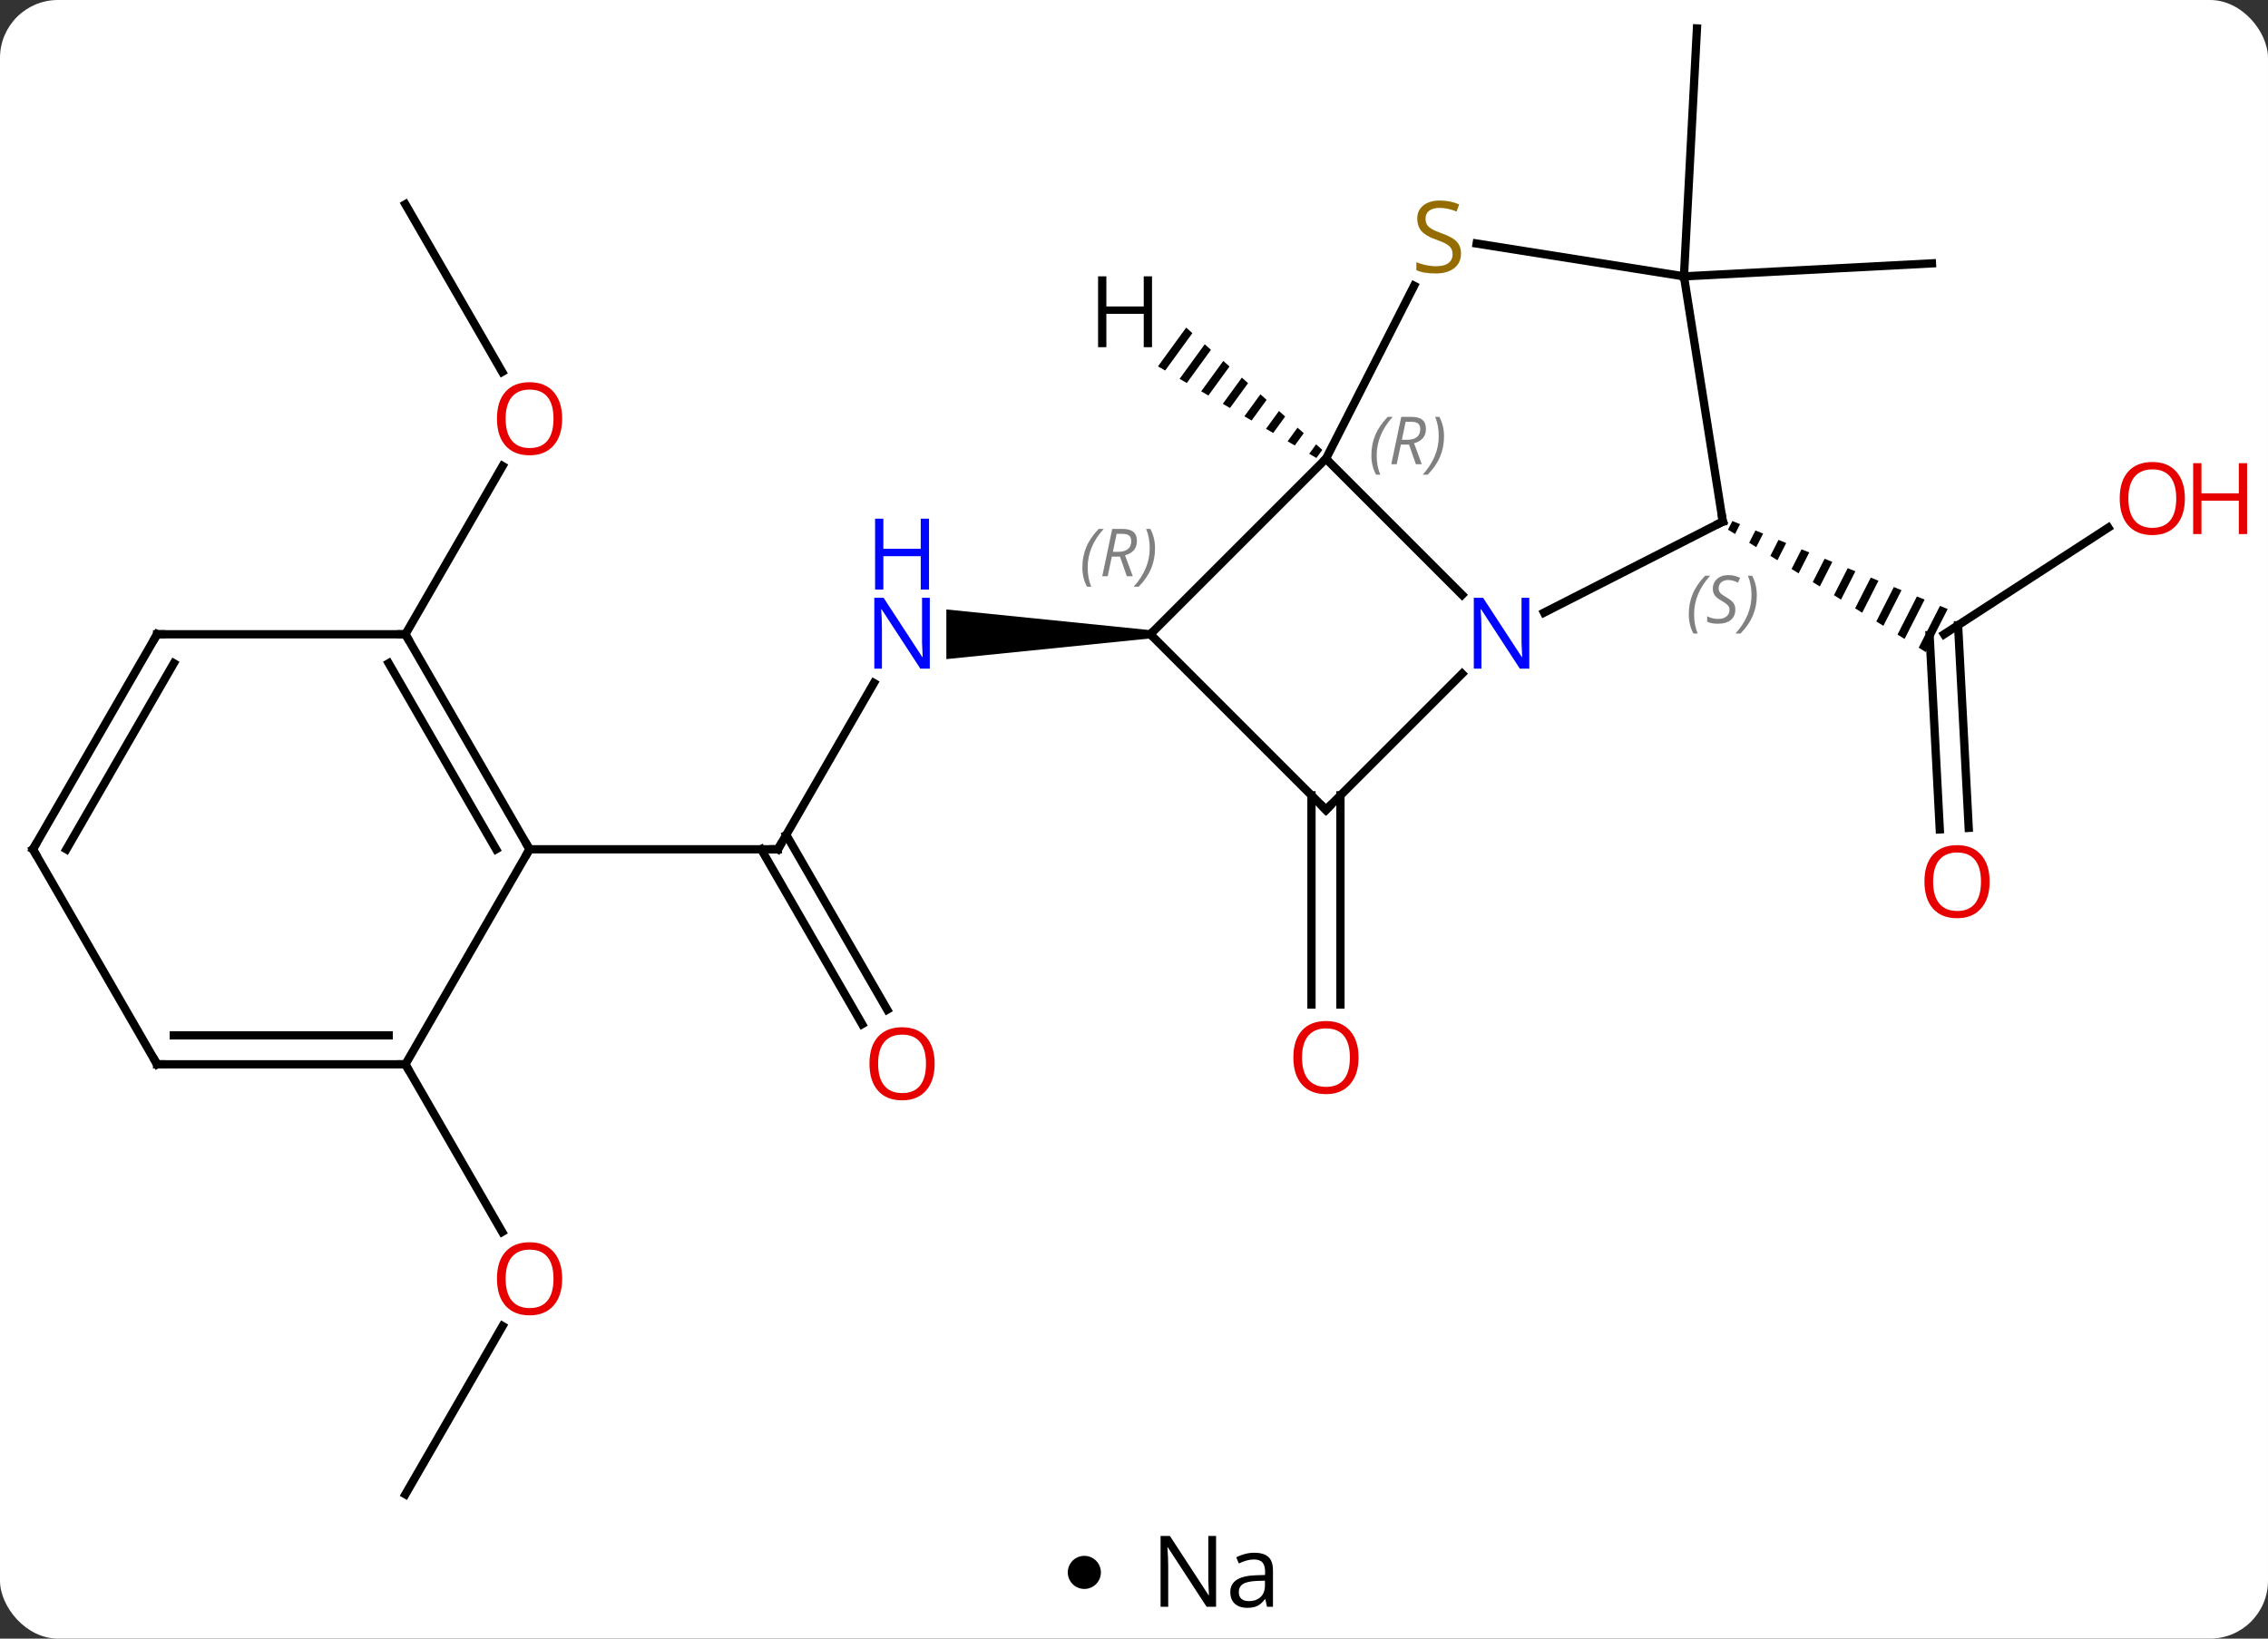 <svg width="274" viewBox="0 0 274 198" style="fill-opacity:1; color-rendering:auto; color-interpolation:auto; text-rendering:auto; stroke:black; stroke-linecap:square; stroke-miterlimit:10; shape-rendering:auto; stroke-opacity:1; fill:black; stroke-dasharray:none; font-weight:normal; stroke-width:1; font-family:'Open Sans'; font-style:normal; stroke-linejoin:miter; font-size:12; stroke-dashoffset:0; image-rendering:auto;" height="198" class="cas-substance-image" xmlns:xlink="http://www.w3.org/1999/xlink" xmlns="http://www.w3.org/2000/svg"><rect x="0" y="0" width="274" height="198" fill="#333333" stroke="none"/><svg class="cas-substance-single-component"><rect y="0" x="0" width="274" stroke="none" ry="7" rx="7" height="198" fill="white" class="cas-substance-group"/><svg y="0" x="0" width="274" viewBox="0 0 274 183" style="fill:black;" height="183" class="cas-substance-single-component-image"><svg><g><g transform="translate(132,92)" style="text-rendering:geometricPrecision; color-rendering:optimizeQuality; color-interpolation:linearRGB; stroke-linecap:butt; image-rendering:optimizeQuality;"><line y2="-28.244" y1="-15.357" x2="122.707" x1="102.864" style="fill:none;"/><line y2="8.219" y1="-15.265" x2="102.346" x1="101.116" style="fill:none;"/><line y2="8.036" y1="-16.458" x2="105.841" x1="104.559" style="fill:none;"/><path style="stroke:none;" d="M77.29 -29.043 L76.76 -28.003 L77.614 -27.475 L77.614 -27.475 L78.219 -28.663 L77.29 -29.043 ZM80.077 -27.903 L79.32 -26.418 L80.174 -25.89 L81.006 -27.524 L81.006 -27.524 L80.077 -27.903 ZM82.864 -26.764 L81.88 -24.833 L82.734 -24.305 L83.793 -26.384 L82.864 -26.764 ZM85.65 -25.625 L84.44 -23.248 L85.294 -22.72 L86.579 -25.245 L86.579 -25.245 L85.65 -25.625 ZM88.437 -24.485 L87 -21.663 L87.854 -21.134 L89.366 -24.105 L88.437 -24.485 ZM91.224 -23.346 L89.56 -20.078 L90.414 -19.549 L92.153 -22.966 L91.224 -23.346 ZM94.011 -22.206 L92.12 -18.493 L92.974 -17.964 L94.94 -21.826 L94.011 -22.206 ZM96.798 -21.067 L94.68 -16.908 L95.534 -16.379 L97.727 -20.687 L97.727 -20.687 L96.798 -21.067 ZM99.585 -19.927 L97.24 -15.323 L97.24 -15.323 L98.094 -14.794 L98.094 -14.794 L100.514 -19.548 L100.514 -19.548 L99.585 -19.927 ZM102.372 -18.788 L99.8 -13.738 L100.654 -13.209 L103.301 -18.408 L102.372 -18.788 Z"/><line y2="4.106" y1="29.379" x2="29.941" x1="29.941" style="fill:none;"/><line y2="4.106" y1="29.379" x2="26.441" x1="26.441" style="fill:none;"/><line y2="10.623" y1="-9.469" x2="-38.022" x1="-26.422" style="fill:none;"/><path style="stroke:none;" d="M6.978 -15.857 L6.978 -14.857 L-17.67 -12.357 L-17.67 -18.357 Z"/><line y2="31.753" y1="10.623" x2="-27.844" x1="-40.043" style="fill:none;"/><line y2="30.003" y1="8.873" x2="-24.813" x1="-37.012" style="fill:none;"/><line y2="10.623" y1="10.623" x2="-68.022" x1="-38.022" style="fill:none;"/><line y2="-58.608" y1="-60.177" x2="71.439" x1="101.4" style="fill:none;"/><line y2="-58.608" y1="-88.566" x2="71.439" x1="73.011" style="fill:none;"/><line y2="-67.317" y1="-47.064" x2="-83.025" x1="-71.329" style="fill:none;"/><line y2="-15.357" y1="-35.689" x2="-83.022" x1="-71.283" style="fill:none;"/><line y2="88.566" y1="68.234" x2="-83.022" x1="-71.283" style="fill:none;"/><line y2="36.606" y1="56.858" x2="-83.022" x1="-71.329" style="fill:none;"/><line y2="-36.57" y1="-20.123" x2="28.191" x1="44.638" style="fill:none;"/><line y2="-28.977" y1="-17.973" x2="76.134" x1="54.538" style="fill:none;"/><line y2="5.856" y1="-10.591" x2="28.191" x1="44.638" style="fill:none;"/><line y2="-15.357" y1="-36.57" x2="6.978" x1="28.191" style="fill:none;"/><line y2="-57.472" y1="-36.57" x2="38.839" x1="28.191" style="fill:none;"/><line y2="-58.608" y1="-28.977" x2="71.439" x1="76.134" style="fill:none;"/><line y2="-15.357" y1="5.856" x2="6.978" x1="28.191" style="fill:none;"/><line y2="-58.608" y1="-62.573" x2="71.439" x1="46.397" style="fill:none;"/><line y2="-15.357" y1="10.623" x2="-83.022" x1="-68.022" style="fill:none;"/><line y2="-11.857" y1="10.623" x2="-85.043" x1="-72.064" style="fill:none;"/><line y2="36.606" y1="10.623" x2="-83.022" x1="-68.022" style="fill:none;"/><line y2="-15.357" y1="-15.357" x2="-113.022" x1="-83.022" style="fill:none;"/><line y2="36.606" y1="36.606" x2="-113.022" x1="-83.022" style="fill:none;"/><line y2="33.106" y1="33.106" x2="-111.001" x1="-85.043" style="fill:none;"/><line y2="10.623" y1="-15.357" x2="-128.022" x1="-113.022" style="fill:none;"/><line y2="10.623" y1="-11.857" x2="-123.981" x1="-111.001" style="fill:none;"/><line y2="10.623" y1="36.606" x2="-128.022" x1="-113.022" style="fill:none;"/><path style="stroke:none;" d="M11.305 -52.416 L7.898 -47.733 L7.898 -47.733 L8.768 -47.23 L8.768 -47.23 L12.053 -51.745 L11.305 -52.416 ZM13.547 -50.401 L10.508 -46.223 L10.508 -46.223 L11.378 -45.72 L11.378 -45.72 L14.295 -49.729 L14.295 -49.729 L13.547 -50.401 ZM15.789 -48.386 L13.118 -44.714 L13.118 -44.714 L13.988 -44.211 L13.988 -44.211 L16.537 -47.714 L16.537 -47.714 L15.789 -48.386 ZM18.031 -46.371 L15.728 -43.204 L15.728 -43.204 L16.598 -42.701 L18.779 -45.699 L18.779 -45.699 L18.031 -46.371 ZM20.273 -44.355 L18.338 -41.695 L18.338 -41.695 L19.208 -41.191 L19.208 -41.191 L21.021 -43.684 L21.021 -43.684 L20.273 -44.355 ZM22.515 -42.34 L20.948 -40.185 L20.948 -40.185 L21.818 -39.682 L21.818 -39.682 L23.263 -41.668 L23.263 -41.668 L22.515 -42.34 ZM24.758 -40.325 L23.558 -38.675 L23.558 -38.675 L24.428 -38.172 L24.428 -38.172 L25.505 -39.653 L25.505 -39.653 L24.758 -40.325 ZM27 -38.31 L26.168 -37.166 L26.168 -37.166 L27.038 -36.663 L27.038 -36.663 L27.747 -37.638 L27.747 -37.638 L27 -38.31 Z"/></g><g transform="translate(132,92)" style="fill:rgb(230,0,0); text-rendering:geometricPrecision; color-rendering:optimizeQuality; image-rendering:optimizeQuality; font-family:'Open Sans'; stroke:rgb(230,0,0); color-interpolation:linearRGB;"><path style="stroke:none;" d="M131.959 -31.765 Q131.959 -29.703 130.92 -28.523 Q129.881 -27.343 128.038 -27.343 Q126.147 -27.343 125.116 -28.508 Q124.085 -29.672 124.085 -31.781 Q124.085 -33.875 125.116 -35.023 Q126.147 -36.172 128.038 -36.172 Q129.897 -36.172 130.928 -35 Q131.959 -33.828 131.959 -31.765 ZM125.131 -31.765 Q125.131 -30.031 125.874 -29.125 Q126.616 -28.218 128.038 -28.218 Q129.459 -28.218 130.186 -29.117 Q130.913 -30.015 130.913 -31.765 Q130.913 -33.5 130.186 -34.39 Q129.459 -35.281 128.038 -35.281 Q126.616 -35.281 125.874 -34.383 Q125.131 -33.484 125.131 -31.765 Z"/><path style="stroke:none;" d="M139.475 -27.468 L138.475 -27.468 L138.475 -31.5 L133.959 -31.5 L133.959 -27.468 L132.959 -27.468 L132.959 -36.031 L133.959 -36.031 L133.959 -32.39 L138.475 -32.39 L138.475 -36.031 L139.475 -36.031 L139.475 -27.468 Z"/><path style="stroke:none;" d="M108.371 14.531 Q108.371 16.593 107.331 17.773 Q106.292 18.953 104.449 18.953 Q102.558 18.953 101.527 17.788 Q100.496 16.624 100.496 14.515 Q100.496 12.421 101.527 11.273 Q102.558 10.124 104.449 10.124 Q106.308 10.124 107.339 11.296 Q108.371 12.468 108.371 14.531 ZM101.542 14.531 Q101.542 16.265 102.285 17.171 Q103.027 18.078 104.449 18.078 Q105.871 18.078 106.597 17.179 Q107.324 16.281 107.324 14.531 Q107.324 12.796 106.597 11.906 Q105.871 11.015 104.449 11.015 Q103.027 11.015 102.285 11.914 Q101.542 12.812 101.542 14.531 Z"/><path style="stroke:none;" d="M32.129 35.786 Q32.129 37.848 31.089 39.028 Q30.05 40.208 28.207 40.208 Q26.316 40.208 25.285 39.044 Q24.253 37.879 24.253 35.77 Q24.253 33.676 25.285 32.528 Q26.316 31.379 28.207 31.379 Q30.066 31.379 31.097 32.551 Q32.129 33.723 32.129 35.786 ZM25.3 35.786 Q25.3 37.52 26.043 38.426 Q26.785 39.333 28.207 39.333 Q29.628 39.333 30.355 38.434 Q31.082 37.536 31.082 35.786 Q31.082 34.051 30.355 33.161 Q29.628 32.27 28.207 32.27 Q26.785 32.27 26.043 33.169 Q25.3 34.067 25.3 35.786 Z"/><path style="fill:rgb(0,5,255); stroke:none;" d="M-19.67 -11.201 L-20.811 -11.201 L-25.499 -18.388 L-25.545 -18.388 Q-25.452 -17.123 -25.452 -16.076 L-25.452 -11.201 L-26.374 -11.201 L-26.374 -19.763 L-25.249 -19.763 L-20.577 -12.607 L-20.53 -12.607 Q-20.53 -12.763 -20.577 -13.623 Q-20.624 -14.482 -20.608 -14.857 L-20.608 -19.763 L-19.67 -19.763 L-19.67 -11.201 Z"/><path style="fill:rgb(0,5,255); stroke:none;" d="M-19.764 -20.763 L-20.764 -20.763 L-20.764 -24.794 L-25.28 -24.794 L-25.28 -20.763 L-26.28 -20.763 L-26.28 -29.326 L-25.28 -29.326 L-25.28 -25.685 L-20.764 -25.685 L-20.764 -29.326 L-19.764 -29.326 L-19.764 -20.763 Z"/></g><g transform="translate(132,92)" style="stroke-linecap:butt; text-rendering:geometricPrecision; color-rendering:optimizeQuality; image-rendering:optimizeQuality; font-family:'Open Sans'; color-interpolation:linearRGB; stroke-miterlimit:5;"><path style="fill:none;" d="M-37.772 10.19 L-38.022 10.623 L-38.522 10.623"/><path style="fill:rgb(230,0,0); stroke:none;" d="M-19.084 36.536 Q-19.084 38.598 -20.124 39.778 Q-21.163 40.958 -23.006 40.958 Q-24.897 40.958 -25.928 39.794 Q-26.959 38.629 -26.959 36.52 Q-26.959 34.426 -25.928 33.278 Q-24.897 32.129 -23.006 32.129 Q-21.147 32.129 -20.116 33.301 Q-19.084 34.473 -19.084 36.536 ZM-25.913 36.536 Q-25.913 38.27 -25.17 39.176 Q-24.428 40.083 -23.006 40.083 Q-21.584 40.083 -20.858 39.184 Q-20.131 38.286 -20.131 36.536 Q-20.131 34.801 -20.858 33.911 Q-21.584 33.02 -23.006 33.02 Q-24.428 33.02 -25.17 33.919 Q-25.913 34.817 -25.913 36.536 Z"/><path style="fill:rgb(230,0,0); stroke:none;" d="M-64.085 -41.407 Q-64.085 -39.345 -65.124 -38.165 Q-66.163 -36.985 -68.006 -36.985 Q-69.897 -36.985 -70.928 -38.15 Q-71.96 -39.314 -71.96 -41.423 Q-71.96 -43.517 -70.928 -44.665 Q-69.897 -45.814 -68.006 -45.814 Q-66.147 -45.814 -65.116 -44.642 Q-64.085 -43.47 -64.085 -41.407 ZM-70.913 -41.407 Q-70.913 -39.673 -70.17 -38.767 Q-69.428 -37.86 -68.006 -37.86 Q-66.585 -37.86 -65.858 -38.759 Q-65.131 -39.657 -65.131 -41.407 Q-65.131 -43.142 -65.858 -44.032 Q-66.585 -44.923 -68.006 -44.923 Q-69.428 -44.923 -70.17 -44.025 Q-70.913 -43.126 -70.913 -41.407 Z"/><path style="fill:rgb(230,0,0); stroke:none;" d="M-64.085 62.516 Q-64.085 64.578 -65.124 65.758 Q-66.163 66.938 -68.006 66.938 Q-69.897 66.938 -70.928 65.773 Q-71.96 64.609 -71.96 62.5 Q-71.96 60.406 -70.928 59.258 Q-69.897 58.109 -68.006 58.109 Q-66.147 58.109 -65.116 59.281 Q-64.085 60.453 -64.085 62.516 ZM-70.913 62.516 Q-70.913 64.25 -70.17 65.156 Q-69.428 66.063 -68.006 66.063 Q-66.585 66.063 -65.858 65.164 Q-65.131 64.266 -65.131 62.516 Q-65.131 60.781 -65.858 59.891 Q-66.585 59 -68.006 59 Q-69.428 59 -70.17 59.898 Q-70.913 60.797 -70.913 62.516 Z"/><path style="fill:rgb(0,5,255); stroke:none;" d="M52.756 -11.201 L51.615 -11.201 L46.927 -18.388 L46.881 -18.388 Q46.974 -17.123 46.974 -16.076 L46.974 -11.201 L46.052 -11.201 L46.052 -19.763 L47.177 -19.763 L51.849 -12.607 L51.896 -12.607 Q51.896 -12.763 51.849 -13.623 Q51.802 -14.482 51.818 -14.857 L51.818 -19.763 L52.756 -19.763 L52.756 -11.201 Z"/></g><g transform="translate(132,92)" style="stroke-linecap:butt; font-size:8.4px; fill:gray; text-rendering:geometricPrecision; image-rendering:optimizeQuality; color-rendering:optimizeQuality; font-family:'Open Sans'; font-style:italic; stroke:gray; color-interpolation:linearRGB; stroke-miterlimit:5;"><path style="stroke:none;" d="M33.679 -36.971 Q33.679 -38.299 34.148 -39.424 Q34.617 -40.549 35.648 -41.627 L36.257 -41.627 Q35.289 -40.564 34.804 -39.392 Q34.32 -38.221 34.32 -36.986 Q34.32 -35.658 34.757 -34.642 L34.242 -34.642 Q33.679 -35.674 33.679 -36.971 ZM37.239 -38.283 L36.739 -35.908 L36.083 -35.908 L37.286 -41.627 L38.536 -41.627 Q40.27 -41.627 40.27 -40.189 Q40.27 -38.83 38.833 -38.439 L39.77 -35.908 L39.052 -35.908 L38.224 -38.283 L37.239 -38.283 ZM37.817 -41.033 Q37.427 -39.111 37.364 -38.861 L38.02 -38.861 Q38.77 -38.861 39.177 -39.189 Q39.583 -39.517 39.583 -40.142 Q39.583 -40.611 39.325 -40.822 Q39.067 -41.033 38.474 -41.033 L37.817 -41.033 ZM42.456 -39.283 Q42.456 -37.955 41.98 -36.822 Q41.503 -35.689 40.488 -34.642 L39.878 -34.642 Q41.816 -36.799 41.816 -39.283 Q41.816 -40.611 41.378 -41.627 L41.894 -41.627 Q42.456 -40.564 42.456 -39.283 Z"/><path style="fill:none; stroke:black;" d="M75.689 -28.75 L76.134 -28.977 L76.056 -29.471"/><path style="stroke:none;" d="M72.025 -17.774 Q72.025 -19.102 72.494 -20.227 Q72.963 -21.352 73.994 -22.43 L74.604 -22.43 Q73.635 -21.368 73.15 -20.196 Q72.666 -19.024 72.666 -17.79 Q72.666 -16.461 73.104 -15.446 L72.588 -15.446 Q72.025 -16.477 72.025 -17.774 ZM77.648 -18.368 Q77.648 -17.54 77.101 -17.086 Q76.554 -16.633 75.554 -16.633 Q75.148 -16.633 74.835 -16.688 Q74.523 -16.743 74.242 -16.883 L74.242 -17.54 Q74.867 -17.211 75.57 -17.211 Q76.195 -17.211 76.57 -17.508 Q76.945 -17.805 76.945 -18.321 Q76.945 -18.633 76.742 -18.86 Q76.539 -19.086 75.976 -19.415 Q75.382 -19.743 75.156 -20.071 Q74.929 -20.399 74.929 -20.852 Q74.929 -21.586 75.445 -22.047 Q75.96 -22.508 76.804 -22.508 Q77.179 -22.508 77.515 -22.43 Q77.851 -22.352 78.226 -22.18 L77.96 -21.586 Q77.71 -21.743 77.39 -21.829 Q77.07 -21.915 76.804 -21.915 Q76.273 -21.915 75.953 -21.641 Q75.632 -21.368 75.632 -20.899 Q75.632 -20.696 75.703 -20.547 Q75.773 -20.399 75.914 -20.266 Q76.054 -20.133 76.476 -19.883 Q77.039 -19.54 77.242 -19.344 Q77.445 -19.149 77.546 -18.915 Q77.648 -18.68 77.648 -18.368 ZM80.243 -20.086 Q80.243 -18.758 79.766 -17.625 Q79.289 -16.493 78.274 -15.446 L77.664 -15.446 Q79.602 -17.602 79.602 -20.086 Q79.602 -21.415 79.164 -22.43 L79.68 -22.43 Q80.243 -21.368 80.243 -20.086 Z"/><path style="fill:none; stroke:black;" d="M28.545 5.502 L28.191 5.856 L27.837 5.502"/><path style="stroke:none;" d="M-1.238 -23.432 Q-1.238 -24.76 -0.769 -25.885 Q-0.3 -27.01 0.731 -28.088 L1.341 -28.088 Q0.372 -27.026 -0.113 -25.854 Q-0.597 -24.682 -0.597 -23.447 Q-0.597 -22.119 -0.159 -21.104 L-0.675 -21.104 Q-1.238 -22.135 -1.238 -23.432 ZM2.323 -24.744 L1.823 -22.369 L1.166 -22.369 L2.369 -28.088 L3.619 -28.088 Q5.354 -28.088 5.354 -26.651 Q5.354 -25.291 3.916 -24.901 L4.854 -22.369 L4.135 -22.369 L3.307 -24.744 L2.323 -24.744 ZM2.901 -27.494 Q2.51 -25.572 2.448 -25.322 L3.104 -25.322 Q3.854 -25.322 4.26 -25.651 Q4.666 -25.979 4.666 -26.604 Q4.666 -27.072 4.409 -27.283 Q4.151 -27.494 3.557 -27.494 L2.901 -27.494 ZM7.54 -25.744 Q7.54 -24.416 7.063 -23.283 Q6.587 -22.151 5.571 -21.104 L4.962 -21.104 Q6.899 -23.26 6.899 -25.744 Q6.899 -27.072 6.462 -28.088 L6.977 -28.088 Q7.54 -27.026 7.54 -25.744 Z"/></g><g transform="translate(132,92)" style="stroke-linecap:butt; fill:rgb(148,108,0); text-rendering:geometricPrecision; color-rendering:optimizeQuality; image-rendering:optimizeQuality; font-family:'Open Sans'; stroke:rgb(148,108,0); color-interpolation:linearRGB; stroke-miterlimit:5;"><path style="stroke:none;" d="M44.503 -61.362 Q44.503 -60.237 43.683 -59.597 Q42.863 -58.956 41.456 -58.956 Q39.925 -58.956 39.113 -59.362 L39.113 -60.316 Q39.644 -60.097 40.261 -59.964 Q40.878 -59.831 41.488 -59.831 Q42.488 -59.831 42.988 -60.214 Q43.488 -60.597 43.488 -61.269 Q43.488 -61.706 43.308 -61.995 Q43.128 -62.284 42.714 -62.527 Q42.3 -62.769 41.441 -63.066 Q40.253 -63.487 39.738 -64.073 Q39.222 -64.659 39.222 -65.612 Q39.222 -66.597 39.964 -67.183 Q40.706 -67.769 41.941 -67.769 Q43.206 -67.769 44.285 -67.3 L43.972 -66.441 Q42.91 -66.878 41.91 -66.878 Q41.113 -66.878 40.667 -66.542 Q40.222 -66.206 40.222 -65.597 Q40.222 -65.159 40.386 -64.87 Q40.55 -64.581 40.941 -64.347 Q41.331 -64.112 42.144 -63.816 Q43.488 -63.347 43.995 -62.792 Q44.503 -62.237 44.503 -61.362 Z"/><path style="fill:none; stroke:black;" d="M-68.272 10.19 L-68.022 10.623 L-68.272 11.056"/><path style="fill:none; stroke:black;" d="M-82.772 -14.924 L-83.022 -15.357 L-83.522 -15.357"/><path style="fill:none; stroke:black;" d="M-83.522 36.606 L-83.022 36.606 L-82.772 37.039"/><path style="fill:none; stroke:black;" d="M-112.522 -15.357 L-113.022 -15.357 L-113.272 -14.924"/><path style="fill:none; stroke:black;" d="M-112.522 36.606 L-113.022 36.606 L-113.272 36.173"/><path style="fill:none; stroke:black;" d="M-127.772 10.19 L-128.022 10.623 L-127.772 11.056"/><path style="fill:black; stroke:none;" d="M7.176 -50.048 L6.176 -50.048 L6.176 -54.079 L1.66 -54.079 L1.66 -50.048 L0.66 -50.048 L0.66 -58.61 L1.66 -58.61 L1.66 -54.97 L6.176 -54.97 L6.176 -58.61 L7.176 -58.61 L7.176 -50.048 Z"/></g></g></svg></svg><svg y="183" x="129" class="cas-substance-saf"><svg y="5" x="0" width="4" style="fill:black;" height="4" class="cas-substance-saf-dot"><circle stroke="none" r="2" fill="black" cy="2" cx="2"/></svg><svg y="0" x="8" width="20" style="fill:black;" height="15" class="cas-substance-saf-image"><svg><g><g transform="translate(10,7)" style="text-rendering:geometricPrecision; font-family:'Open Sans'; color-interpolation:linearRGB; color-rendering:optimizeQuality; image-rendering:optimizeQuality;"><path style="stroke:none;" d="M-0.086 4.156 L-1.227 4.156 L-5.914 -3.031 L-5.961 -3.031 Q-5.867 -1.766 -5.867 -0.719 L-5.867 4.156 L-6.789 4.156 L-6.789 -4.406 L-5.664 -4.406 L-0.992 2.75 L-0.945 2.75 Q-0.945 2.594 -0.992 1.734 Q-1.039 0.875 -1.023 0.5 L-1.023 -4.406 L-0.086 -4.406 L-0.086 4.156 ZM6.07 4.156 L5.867 3.234 L5.82 3.234 Q5.352 3.844 4.875 4.062 Q4.398 4.281 3.68 4.281 Q2.727 4.281 2.18 3.781 Q1.633 3.281 1.633 2.375 Q1.633 0.438 4.742 0.344 L5.836 0.312 L5.836 -0.094 Q5.836 -0.844 5.516 -1.203 Q5.195 -1.562 4.477 -1.562 Q3.664 -1.562 2.664 -1.078 L2.352 -1.828 Q2.836 -2.078 3.398 -2.227 Q3.961 -2.375 4.539 -2.375 Q5.68 -2.375 6.234 -1.867 Q6.789 -1.359 6.789 -0.234 L6.789 4.156 L6.07 4.156 ZM3.867 3.469 Q4.773 3.469 5.297 2.969 Q5.82 2.469 5.82 1.578 L5.82 1 L4.836 1.031 Q3.68 1.078 3.172 1.398 Q2.664 1.719 2.664 2.391 Q2.664 2.922 2.977 3.195 Q3.289 3.469 3.867 3.469 Z"/></g></g></svg></svg></svg></svg></svg>